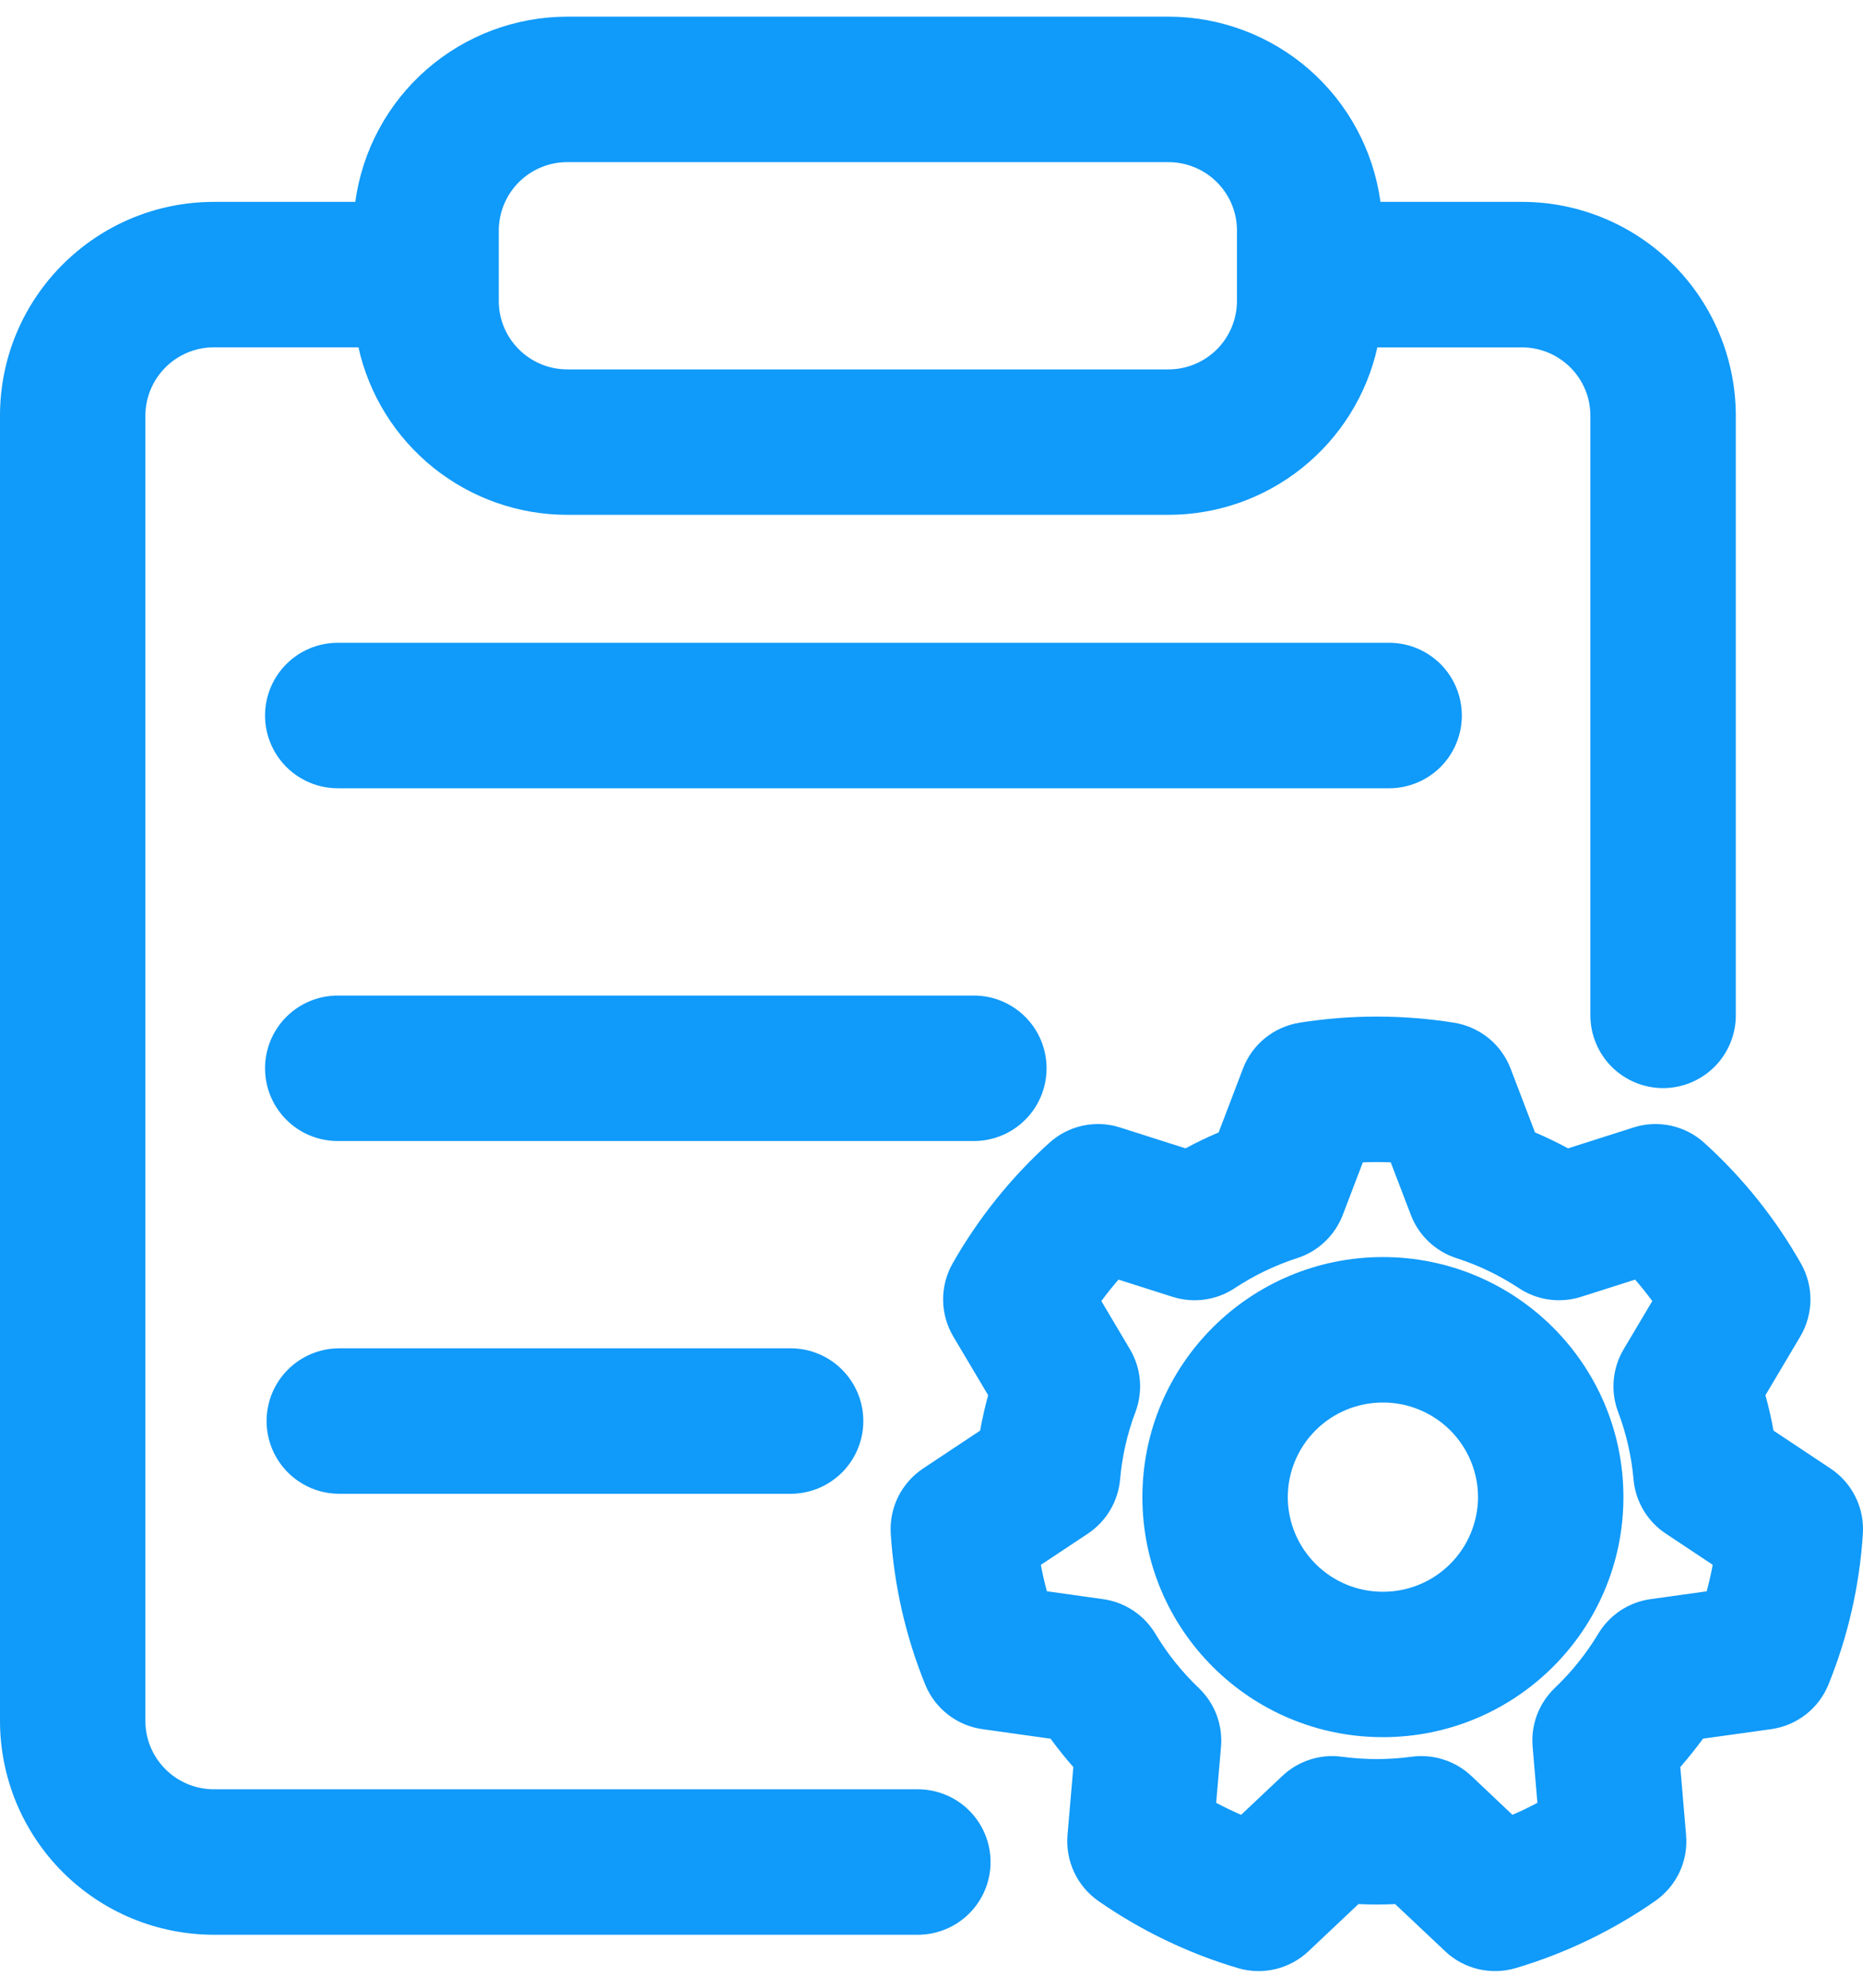 <svg width="30" height="32" viewBox="0 0 30 32" fill="none" xmlns="http://www.w3.org/2000/svg">
<path d="M5.721 3.25C5.834 2.423 6.242 1.666 6.87 1.118C7.499 0.57 8.304 0.268 9.138 0.268H18.814C19.647 0.268 20.453 0.57 21.081 1.118C21.709 1.666 22.117 2.424 22.23 3.25H24.505C25.418 3.249 26.294 3.611 26.941 4.257C27.587 4.902 27.951 5.778 27.952 6.692V16.346C27.952 16.656 27.828 16.954 27.609 17.174C27.389 17.393 27.091 17.517 26.781 17.517C26.471 17.517 26.173 17.393 25.953 17.174C25.734 16.954 25.61 16.656 25.61 16.346V6.692C25.61 6.086 25.117 5.592 24.505 5.592H22.18C22.009 6.357 21.582 7.041 20.97 7.531C20.358 8.022 19.597 8.289 18.813 8.288H9.138C8.353 8.289 7.593 8.021 6.981 7.531C6.369 7.041 5.942 6.356 5.772 5.591H3.447C3.154 5.591 2.874 5.706 2.666 5.913C2.459 6.119 2.342 6.399 2.341 6.692V27.704C2.341 28.31 2.834 28.805 3.447 28.805H14.78C15.091 28.805 15.389 28.929 15.608 29.148C15.828 29.368 15.951 29.666 15.951 29.976C15.951 30.287 15.828 30.584 15.608 30.804C15.389 31.023 15.091 31.147 14.78 31.147H3.447C2.995 31.147 2.547 31.058 2.129 30.886C1.711 30.713 1.331 30.459 1.011 30.14C0.691 29.82 0.437 29.44 0.263 29.023C0.09 28.605 0 28.157 0 27.704V6.692C0 4.788 1.545 3.25 3.447 3.25H5.722H5.721ZM9.138 2.61C8.846 2.609 8.565 2.725 8.357 2.931C8.15 3.137 8.033 3.418 8.032 3.71V4.846C8.032 5.452 8.525 5.947 9.139 5.947H18.813C19.106 5.948 19.386 5.832 19.594 5.626C19.801 5.419 19.918 5.139 19.919 4.846V3.711C19.919 3.105 19.426 2.61 18.812 2.61H9.139H9.138ZM4.268 11.519C4.268 11.209 4.391 10.911 4.611 10.691C4.83 10.472 5.128 10.348 5.439 10.348H22.37C22.68 10.348 22.978 10.472 23.198 10.691C23.417 10.911 23.54 11.209 23.54 11.519C23.54 11.829 23.417 12.127 23.198 12.347C22.978 12.566 22.68 12.69 22.37 12.69H5.439C5.129 12.69 4.831 12.566 4.611 12.347C4.392 12.127 4.268 11.829 4.268 11.519H4.268ZM4.268 17.198C4.268 16.888 4.391 16.59 4.611 16.37C4.83 16.151 5.128 16.027 5.439 16.027H15.682C15.993 16.027 16.291 16.151 16.51 16.37C16.73 16.59 16.853 16.888 16.853 17.198C16.853 17.509 16.73 17.806 16.51 18.026C16.291 18.246 15.993 18.369 15.682 18.369H5.439C5.128 18.369 4.83 18.246 4.611 18.026C4.391 17.806 4.268 17.509 4.268 17.198V17.198ZM21.946 18.712L21.623 19.558C21.56 19.721 21.462 19.869 21.335 19.989C21.208 20.11 21.055 20.201 20.889 20.254C20.533 20.369 20.194 20.532 19.882 20.738C19.736 20.835 19.57 20.897 19.397 20.921C19.224 20.945 19.047 20.93 18.881 20.877L18.011 20.6C17.915 20.711 17.823 20.826 17.735 20.945L18.196 21.722C18.285 21.873 18.34 22.042 18.355 22.217C18.37 22.392 18.346 22.568 18.284 22.732C18.152 23.081 18.069 23.445 18.037 23.816C18.021 23.991 17.967 24.16 17.877 24.311C17.788 24.462 17.665 24.591 17.519 24.689L16.761 25.192C16.788 25.336 16.82 25.478 16.858 25.617L17.763 25.744C17.936 25.768 18.101 25.831 18.247 25.927C18.393 26.024 18.515 26.151 18.605 26.301C18.797 26.622 19.032 26.915 19.302 27.173C19.429 27.294 19.528 27.442 19.59 27.605C19.652 27.769 19.677 27.945 19.662 28.12L19.584 29.023C19.716 29.093 19.849 29.157 19.986 29.216L20.65 28.59C20.777 28.47 20.929 28.38 21.095 28.327C21.261 28.273 21.436 28.258 21.609 28.281C21.982 28.331 22.36 28.331 22.732 28.281C22.905 28.258 23.081 28.273 23.247 28.327C23.413 28.38 23.565 28.47 23.692 28.589L24.355 29.216C24.492 29.157 24.626 29.093 24.757 29.023L24.68 28.12C24.665 27.946 24.689 27.77 24.751 27.605C24.814 27.441 24.912 27.293 25.039 27.172C25.309 26.915 25.544 26.622 25.737 26.301C25.827 26.151 25.949 26.024 26.094 25.927C26.24 25.831 26.405 25.768 26.578 25.744L27.483 25.618C27.52 25.478 27.553 25.336 27.58 25.191L26.823 24.688C26.676 24.591 26.554 24.462 26.464 24.311C26.375 24.16 26.32 23.991 26.305 23.816C26.272 23.445 26.189 23.081 26.057 22.732C25.995 22.568 25.971 22.392 25.986 22.217C26.001 22.042 26.056 21.873 26.145 21.722L26.607 20.945C26.519 20.826 26.427 20.711 26.33 20.6L25.46 20.877C25.293 20.93 25.117 20.945 24.944 20.921C24.771 20.897 24.606 20.835 24.46 20.738C24.148 20.532 23.809 20.369 23.453 20.254C23.286 20.201 23.134 20.11 23.006 19.989C22.879 19.869 22.781 19.721 22.719 19.558L22.395 18.712C22.245 18.706 22.096 18.706 21.947 18.712H21.946ZM20.926 16.464C21.751 16.333 22.591 16.333 23.415 16.464C23.618 16.497 23.809 16.582 23.969 16.711C24.129 16.841 24.251 17.01 24.325 17.202L24.718 18.23C24.9 18.308 25.078 18.393 25.25 18.487L26.304 18.151C26.499 18.088 26.707 18.079 26.908 18.122C27.108 18.166 27.294 18.261 27.445 18.399C28.064 18.959 28.589 19.615 29.001 20.341C29.103 20.52 29.155 20.724 29.154 20.93C29.151 21.136 29.095 21.338 28.99 21.516L28.429 22.461C28.481 22.649 28.524 22.838 28.559 23.031L29.477 23.641C29.649 23.755 29.787 23.912 29.878 24.096C29.97 24.28 30.011 24.486 29.998 24.691C29.945 25.524 29.758 26.344 29.444 27.118C29.367 27.308 29.241 27.475 29.079 27.601C28.917 27.727 28.724 27.809 28.521 27.837L27.424 27.99C27.308 28.148 27.186 28.3 27.058 28.447L27.151 29.543C27.169 29.748 27.132 29.954 27.045 30.14C26.957 30.326 26.822 30.486 26.653 30.604C25.967 31.081 25.209 31.446 24.407 31.684C24.21 31.742 24.002 31.747 23.803 31.7C23.603 31.652 23.42 31.553 23.271 31.412L22.466 30.653C22.269 30.662 22.072 30.662 21.875 30.653L21.071 31.412C20.922 31.553 20.738 31.652 20.539 31.7C20.34 31.747 20.132 31.742 19.935 31.684C19.133 31.446 18.375 31.081 17.688 30.604C17.519 30.486 17.384 30.326 17.297 30.14C17.21 29.954 17.173 29.748 17.19 29.543L17.284 28.447C17.155 28.301 17.033 28.149 16.918 27.991L15.821 27.837C15.617 27.809 15.425 27.727 15.263 27.601C15.101 27.474 14.975 27.308 14.898 27.117C14.584 26.343 14.397 25.524 14.344 24.691C14.331 24.486 14.372 24.28 14.463 24.096C14.555 23.912 14.693 23.755 14.864 23.641L15.783 23.031C15.818 22.838 15.861 22.648 15.912 22.461L15.351 21.516C15.246 21.338 15.189 21.136 15.187 20.93C15.185 20.724 15.238 20.52 15.339 20.341C15.752 19.615 16.277 18.959 16.896 18.399C17.048 18.261 17.233 18.166 17.433 18.122C17.634 18.079 17.842 18.088 18.037 18.151L19.091 18.487C19.264 18.393 19.442 18.308 19.624 18.23L20.016 17.202C20.089 17.01 20.212 16.841 20.372 16.711C20.532 16.582 20.723 16.497 20.926 16.464H20.926ZM22.269 22.579C21.864 22.578 21.475 22.738 21.188 23.023C20.9 23.309 20.738 23.697 20.737 24.102C20.738 24.507 20.901 24.895 21.188 25.18C21.475 25.466 21.864 25.626 22.269 25.625C22.674 25.626 23.063 25.466 23.35 25.18C23.637 24.895 23.799 24.507 23.801 24.102C23.8 23.697 23.638 23.309 23.35 23.023C23.063 22.738 22.674 22.578 22.269 22.579V22.579ZM18.396 24.102C18.396 21.964 20.134 20.237 22.269 20.237C24.404 20.237 26.142 21.964 26.142 24.102C26.142 26.24 24.404 27.966 22.269 27.966C20.134 27.966 18.396 26.24 18.396 24.102V24.102ZM4.293 22.877C4.293 22.566 4.416 22.269 4.636 22.049C4.856 21.829 5.153 21.706 5.464 21.706H12.732C13.042 21.706 13.34 21.829 13.559 22.049C13.779 22.269 13.902 22.566 13.902 22.877C13.902 23.187 13.779 23.485 13.559 23.705C13.34 23.924 13.042 24.048 12.732 24.048H5.464C5.153 24.048 4.856 23.924 4.636 23.705C4.416 23.485 4.293 23.187 4.293 22.877V22.877Z" fill="#109AF9"/>
</svg>
